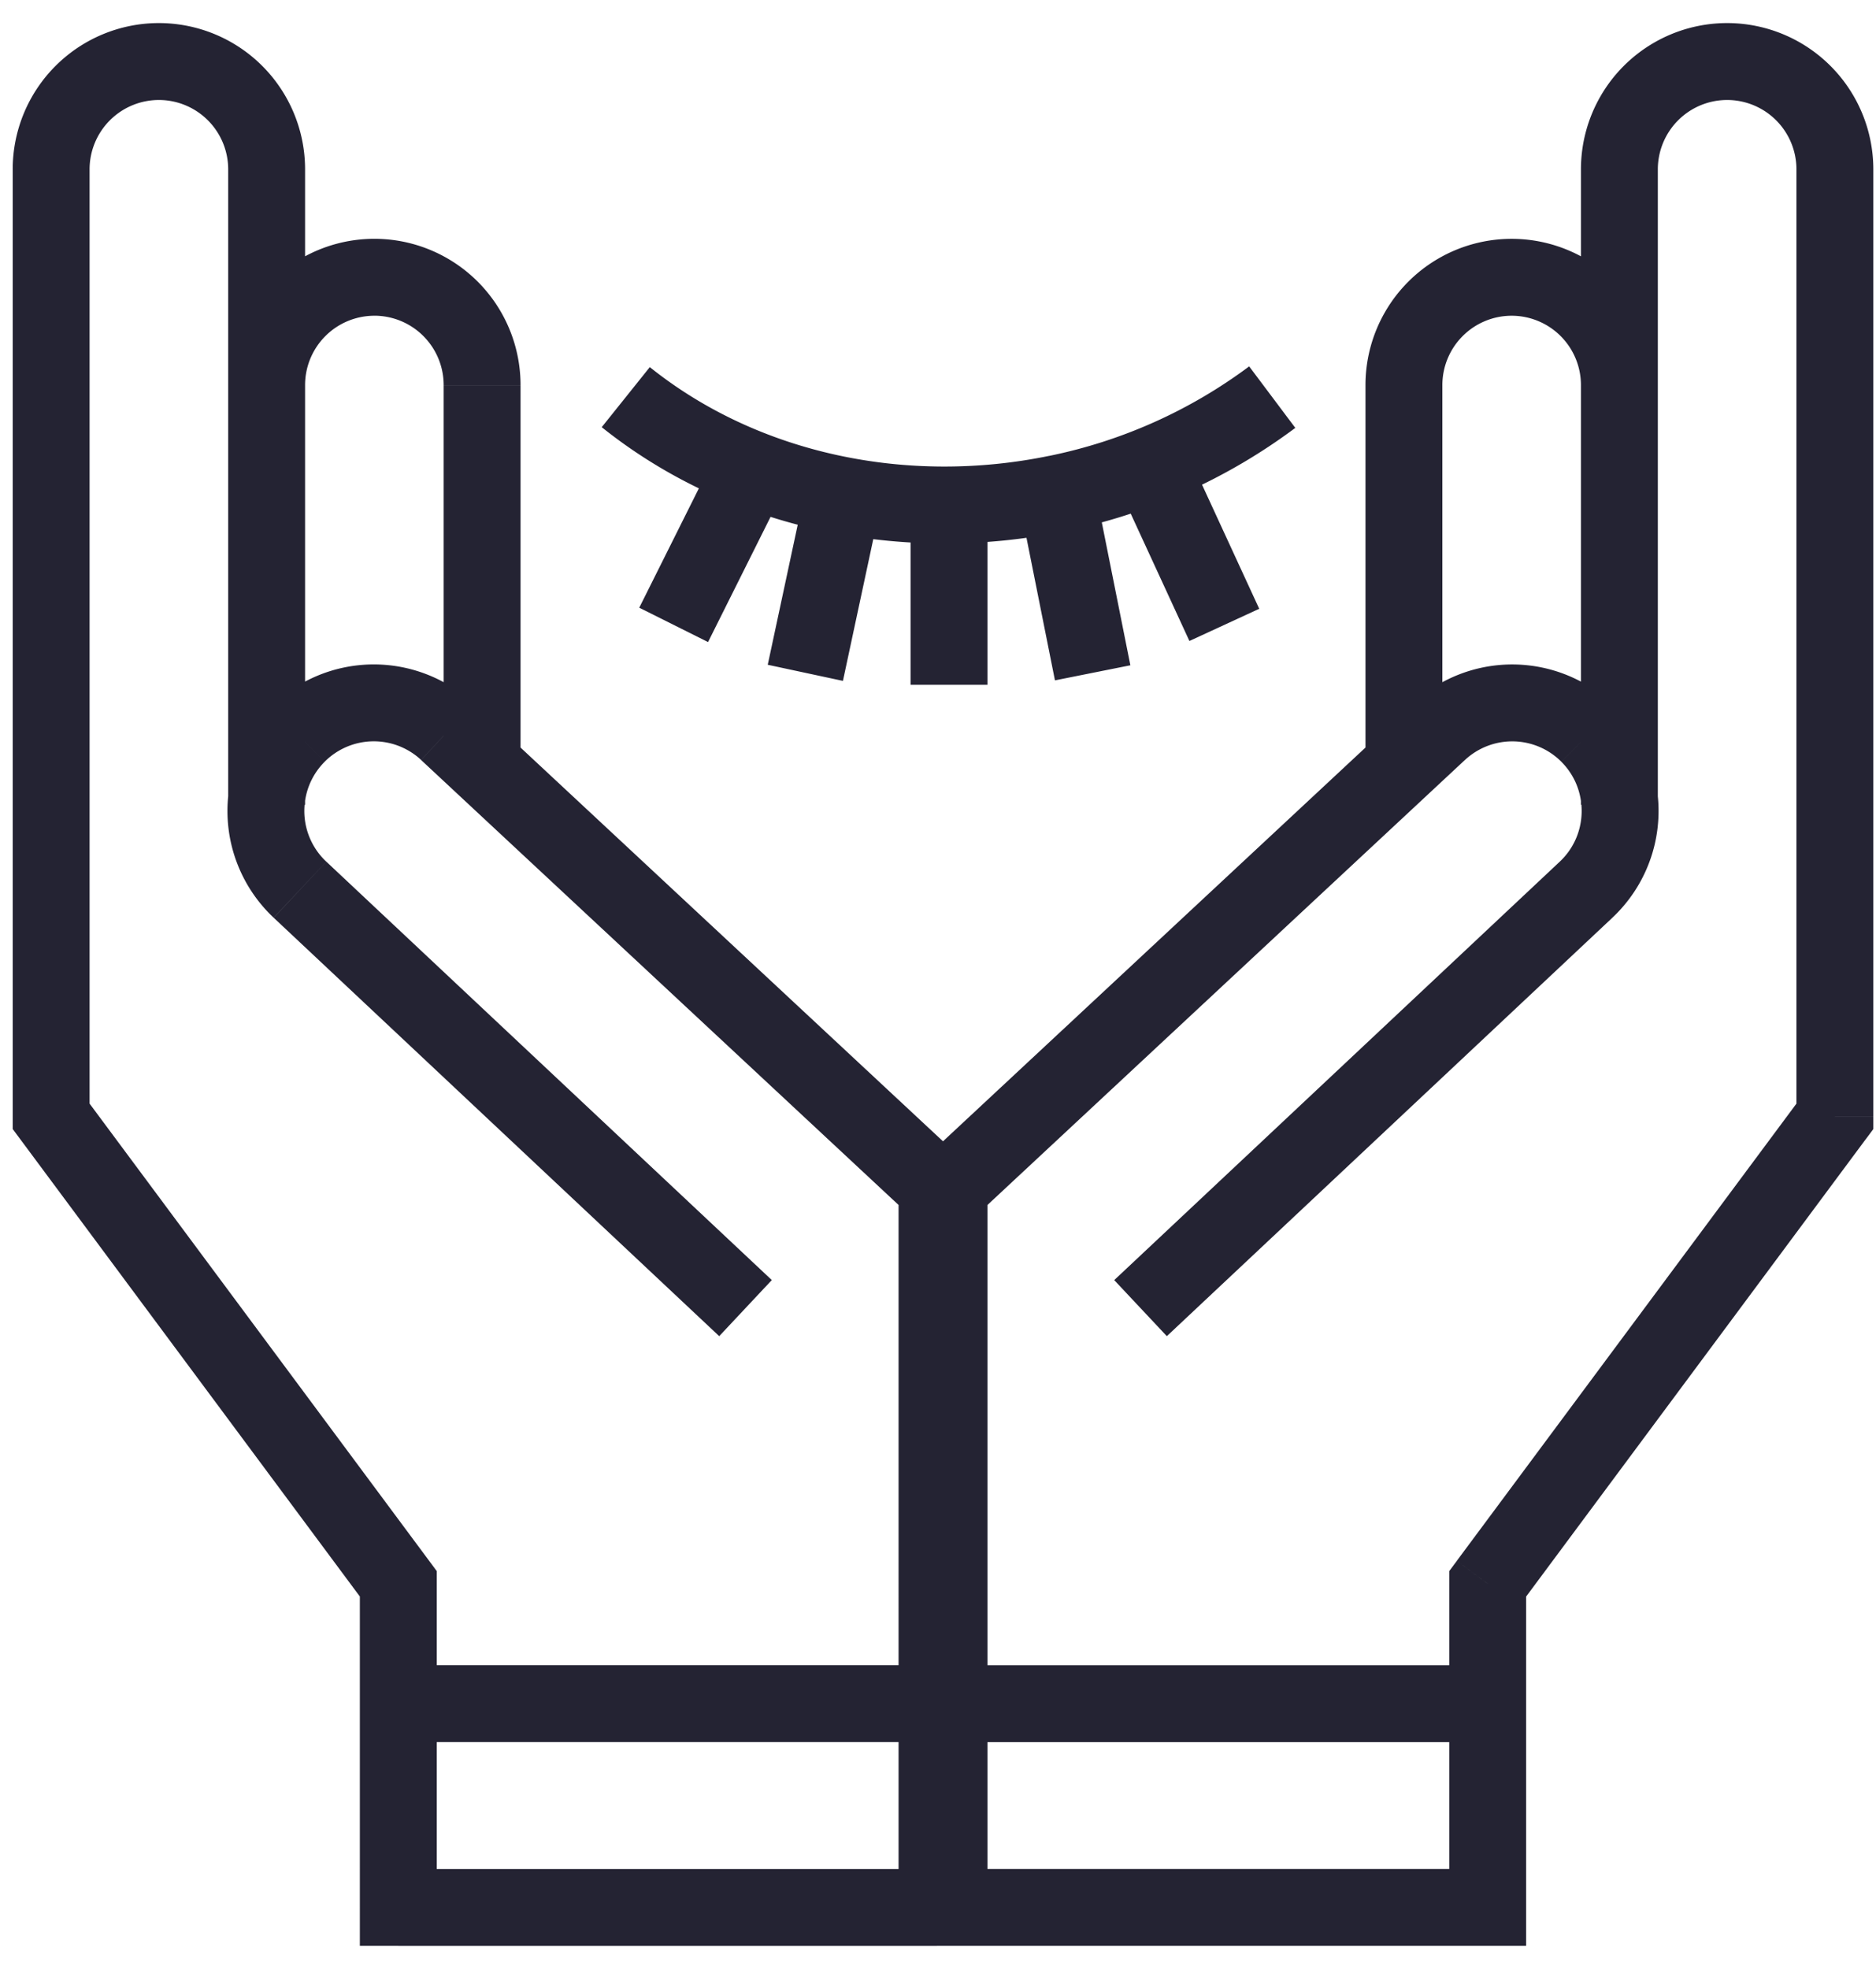<svg width="61" height="64" fill="none" xmlns="http://www.w3.org/2000/svg"><path d="M1.663 36.286H.413v.413l.247.332 1.003-.745zm8.092-7.366l.855-.912-.855.912zm20.713 9.703h1.25v-.543l-.398-.371-.852.914zM14.545 23.79l.852-.915-.852.915zM30.468 62v1.25h1.25V62h-1.25zm-17.517 0h-1.25v1.25h1.25V62zm0-10.52h1.25v-.413l-.246-.332-1.004.745zM9.674 23.877l-.884-.883.884.883zm49.989 12.41l1.003.745.247-.332v-.413h-1.25zM51.57 28.92l-.855-.912.855.912zm-20.713 9.703l-.852-.914-.398.37v.544h1.25zM46.78 23.79l-.852-.915.852.915zM30.858 62h-1.25v1.25h1.25V62zm17.516 0v1.25h1.25V62h-1.25zm0-10.52l-1.003-.745-.247.332v.413h1.25zm3.278-27.604l.884-.883-.884.883zm-32.086-9.991c4.193 3.357 9.82 4.459 15.05 3.383l-.504-2.45c-4.584.944-9.434-.043-12.983-2.885l-1.563 1.952zm15.05 3.383a18.808 18.808 0 007.502-3.36l-1.5-1.999a16.306 16.306 0 01-6.506 2.91l.504 2.449zm-11.494-2.19l-2.336 4.675 2.237 1.117 2.335-4.675-2.236-1.117zm3.01 1.076l-1.168 5.454 2.445.524 1.168-5.455-2.445-.523zm10.208-.384l2.335 5.065 2.27-1.047-2.335-5.065-2.27 1.047zm-3.205.501l.004.017 2.451-.49-.003-.017-2.452.49zm.004.017l1.164 5.827 2.452-.49-1.165-5.827-2.451.49zm-3.531.907v5.065h2.5v-5.065h-2.5zM7.42 5.506v7.014h2.5V5.506h-2.5zm0 7.014v13.434h2.5V12.52h-2.5zm0 13.434v.202h2.5v-.202h-2.5zM2.913 36.286V5.506h-2.5v30.78h2.5zM5.166 3.25A2.255 2.255 0 017.42 5.506h2.5A4.755 4.755 0 005.166.75v2.5zm0-2.5A4.755 4.755 0 00.413 5.506h2.5A2.255 2.255 0 015.166 3.25V.75zM8.9 29.831l14.486 13.6 1.71-1.823-14.485-13.6L8.9 29.832zm22.42 7.879L15.397 22.874l-1.704 1.83 15.923 14.834 1.704-1.83zm-2.102.914V62h2.5V38.623h-2.5zm1.25 22.127H12.951v2.5h17.517v-2.5zM14.201 62V51.48h-2.5V62h2.5zm-.246-11.265L2.666 35.54.66 37.031l11.288 15.195 2.007-1.491zM8.79 22.993a4.746 4.746 0 00-1.362 2.818l2.483.286c.057-.489.27-.96.647-1.338L8.79 22.993zM7.428 25.81a4.757 4.757 0 001.471 4.02l1.711-1.822a2.257 2.257 0 01-.699-1.912l-2.483-.286zm3.13-1.052a2.256 2.256 0 013.135-.056l1.704-1.829a4.756 4.756 0 00-6.607.119l1.768 1.767zm3.868-12.24v12.078h2.5V12.52h-2.5zm-2.253-2.256a2.255 2.255 0 012.253 2.257h2.5a4.755 4.755 0 00-4.753-4.757v2.5zm0-2.5A4.755 4.755 0 007.42 12.52h2.5a2.255 2.255 0 012.253-2.257v-2.5zm.778 48.864h17.907v-2.5H12.95v2.5zm38.455-51.12v7.013h2.5V5.506h-2.5zm0 7.013v13.434h2.5V12.52h-2.5zm0 13.434v.202h2.5v-.202h-2.5zm9.507 10.332V5.506h-2.5v30.78h2.5zM56.16.75a4.755 4.755 0 00-4.754 4.756h2.5A2.255 2.255 0 0156.16 3.25V.75zm0 2.5a2.255 2.255 0 012.253 2.256h2.5A4.755 4.755 0 0056.16.75v2.5zm-5.444 24.759l-14.486 13.6 1.711 1.822 14.486-13.6-1.711-1.822zM31.71 39.538l15.923-14.835-1.704-1.829L30.005 37.71l1.705 1.829zm-2.102-.915V62h2.5V38.623h-2.5zm1.25 24.627h17.516v-2.5H30.858v2.5zM49.624 62V51.48h-2.5V62h2.5zm-.246-9.774L60.666 37.03l-2.006-1.49-11.29 15.194 2.007 1.49zm1.39-27.466c.376.376.59.848.646 1.337l2.484-.286a4.745 4.745 0 00-1.362-2.818l-1.768 1.767zm.646 1.337c.08.69-.155 1.402-.698 1.912l1.71 1.822a4.757 4.757 0 001.472-4.02l-2.484.286zm1.122-3.104a4.756 4.756 0 00-6.607-.119l1.704 1.83a2.256 2.256 0 013.135.055l1.768-1.766zM44.4 12.52v12.077h2.5V12.52h-2.5zm4.753-4.757A4.755 4.755 0 0044.4 12.52h2.5a2.255 2.255 0 012.253-2.257v-2.5zm0 2.5a2.255 2.255 0 012.253 2.257h2.5a4.755 4.755 0 00-4.753-4.757v2.5zm-.779 43.864H30.468v2.5h17.906v-2.5z" fill="#242333"/></svg>